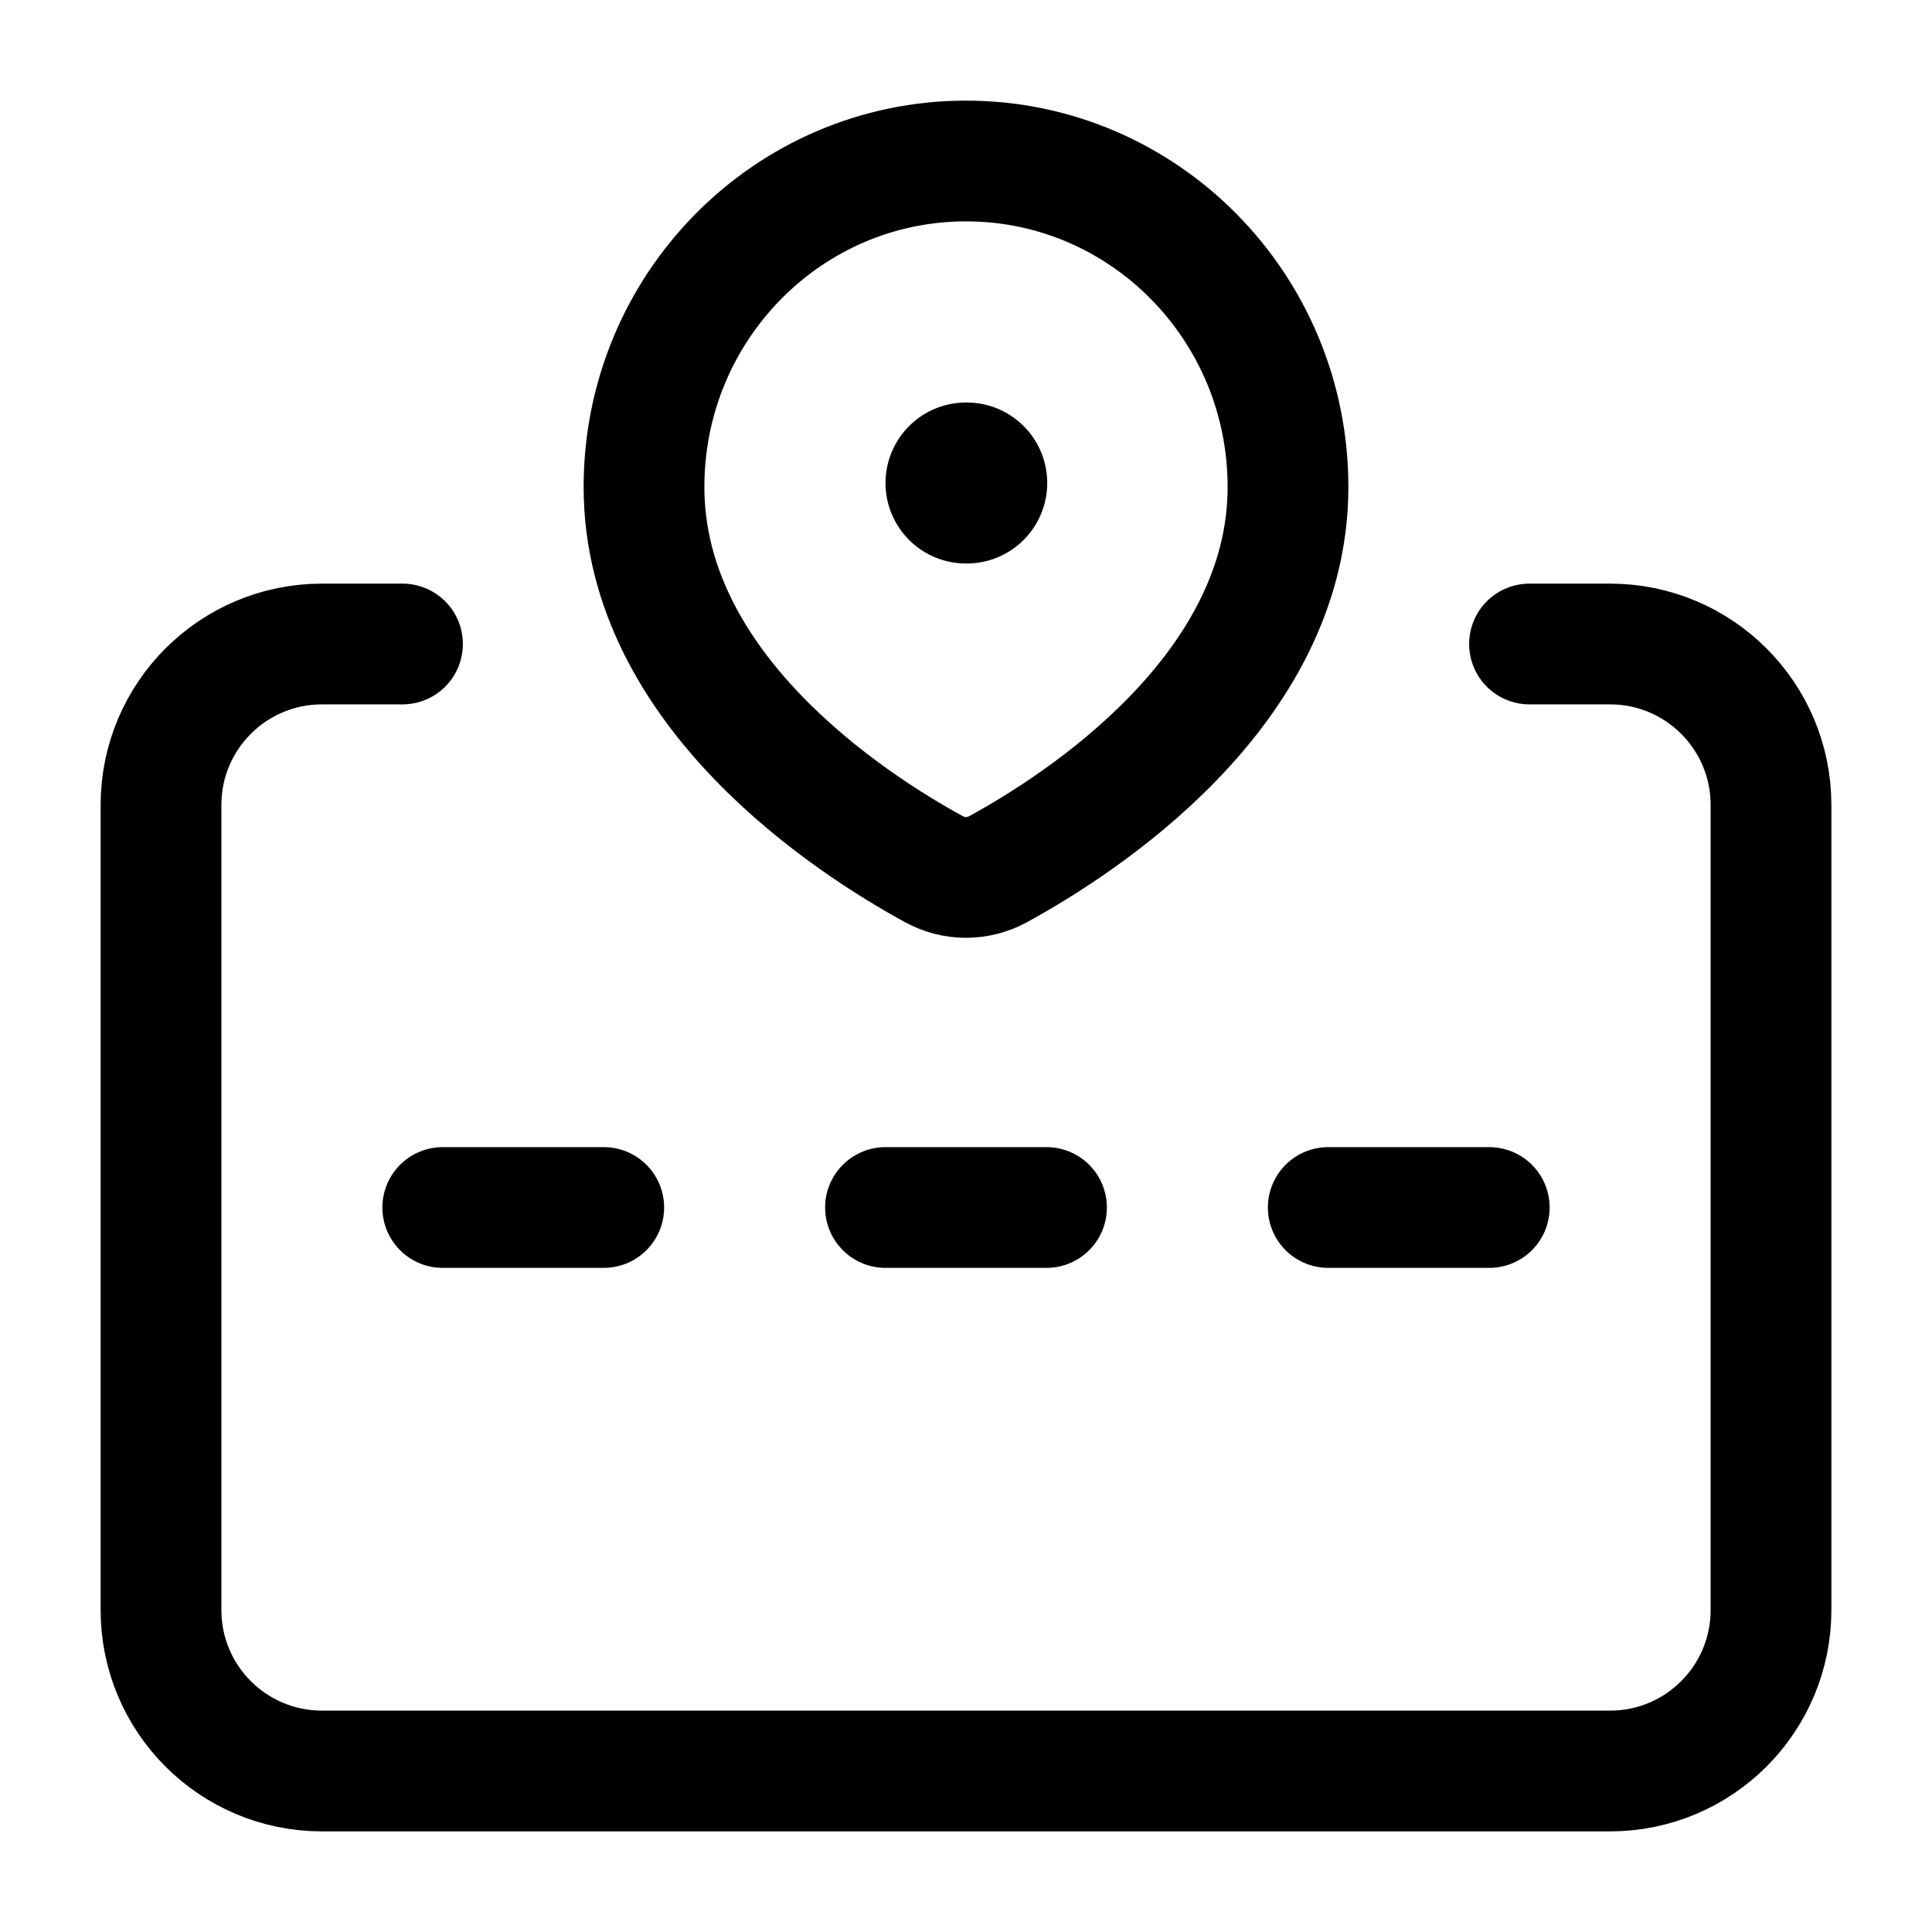<svg width="24" height="24" viewBox="0 0 24 24" fill="none" xmlns="http://www.w3.org/2000/svg">
    <path d="M18.5 15H16.5M13 15H11M7.5 15H5.5" stroke="currentColor" stroke-width="1.5" stroke-linecap="round" stroke-linejoin="round"/>
    <path d="M16 6.05C16 8.584 13.412 10.244 12.399 10.797C12.148 10.934 11.852 10.934 11.601 10.797C10.588 10.244 8 8.584 8 6.05C8 3.813 9.791 2 12 2C14.209 2 16 3.813 16 6.05Z" stroke="currentColor" stroke-width="1.5"/>
    <path d="M12 6H12.009" stroke="currentColor" stroke-width="2" stroke-linecap="round" stroke-linejoin="round"/>
    <path d="M5 8H4C2.895 8 2 8.895 2 10V20C2 21.105 2.895 22 4 22H20C21.105 22 22 21.105 22 20V10C22 8.895 21.105 8 20 8H19" stroke="currentColor" stroke-width="1.5" stroke-linecap="round" stroke-linejoin="round"/>
</svg>
